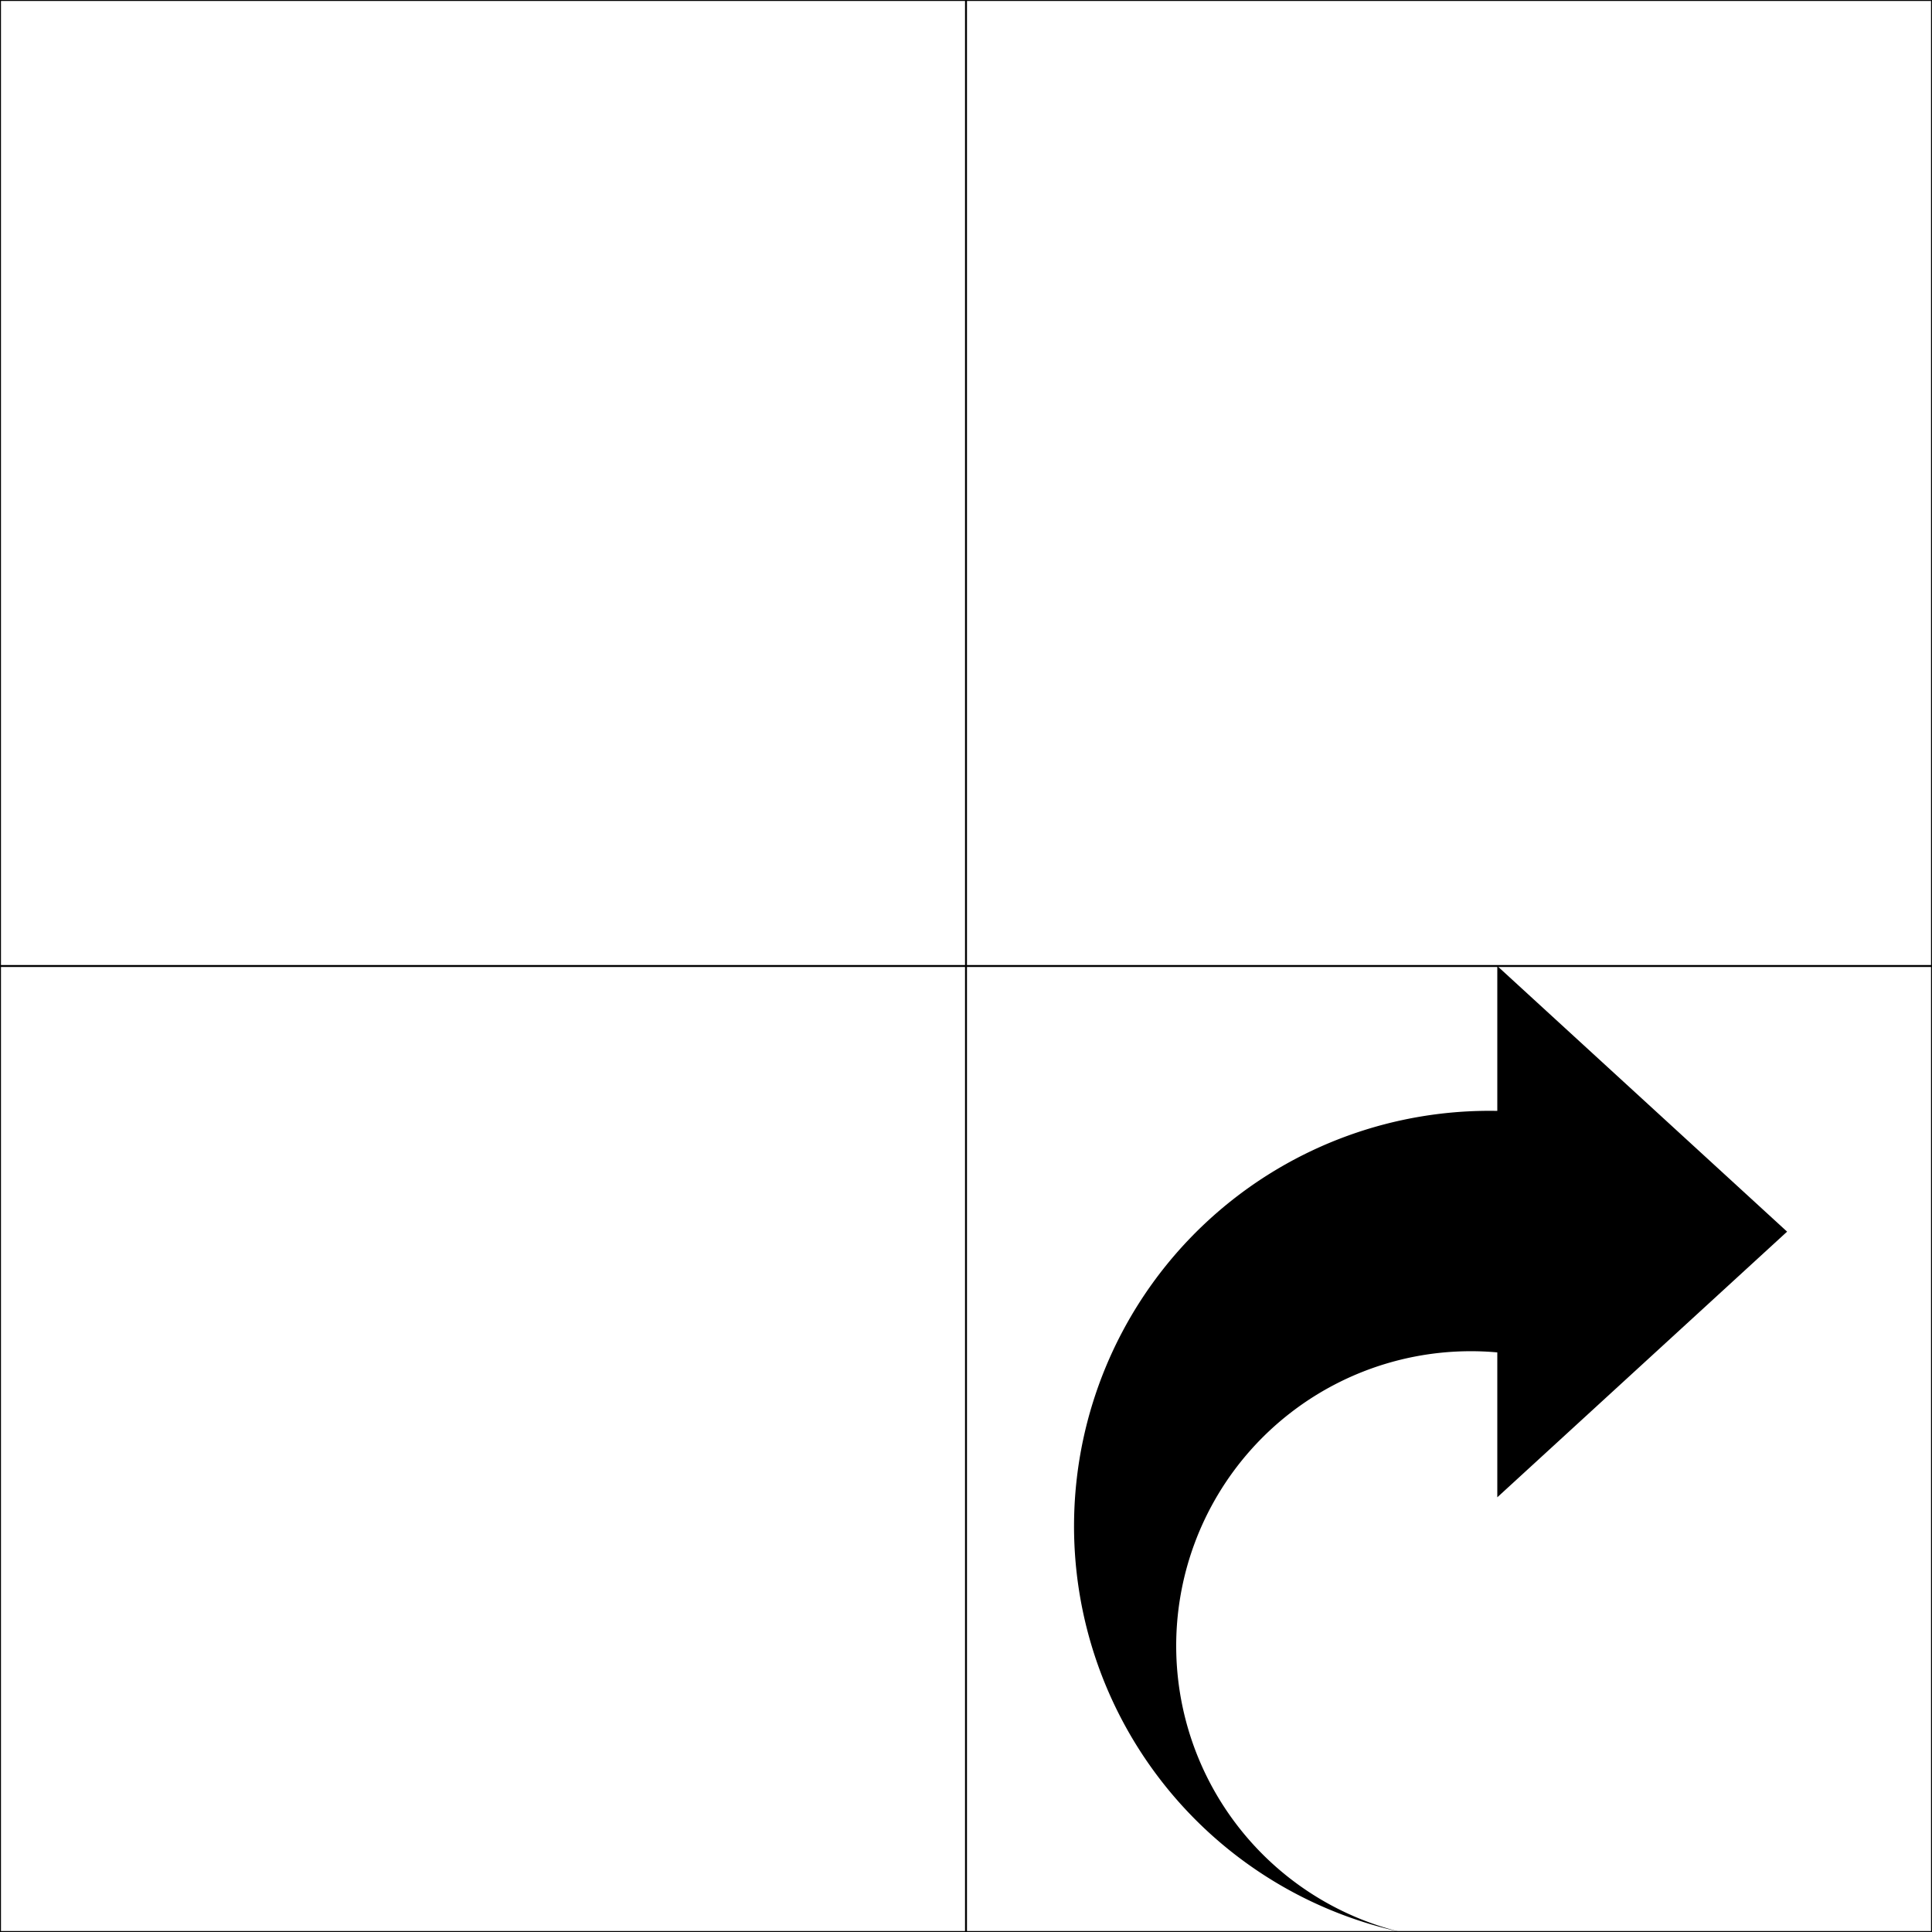 <?xml version="1.0" encoding="UTF-8"?>
<!DOCTYPE svg PUBLIC "-//W3C//DTD SVG 1.1//EN"
    "http://www.w3.org/Graphics/SVG/1.1/DTD/svg11.dtd">

<svg viewBox="-1 -1 2 2" height="300px" width="300px" xmlns="http://www.w3.org/2000/svg" xmlns:xlink="http://www.w3.org/1999/xlink">
    <path d="M 0.55,1.0 A 0.43,0.43 0.0 0,0 0.45,0.15 L 0.45,0.0 L 0.15,0.275 L 0.45,0.55 L 0.45,0.4 A 0.305,0.305 0.0 0,1 0.55,1.0 " stroke="none" transform="matrix(-1,0,0,1,1,0)" />
    <path fill="none" stroke="black" stroke-width="0.002" d="M -1.0,-1.0 L -1.0,1.0 L 1.0,1.0 L 1.0,-1.0 ZM 0.0,-1.0 L 0.0,1.0 M -1.0,0.0 L 1.0,0.0 " />
</svg>
